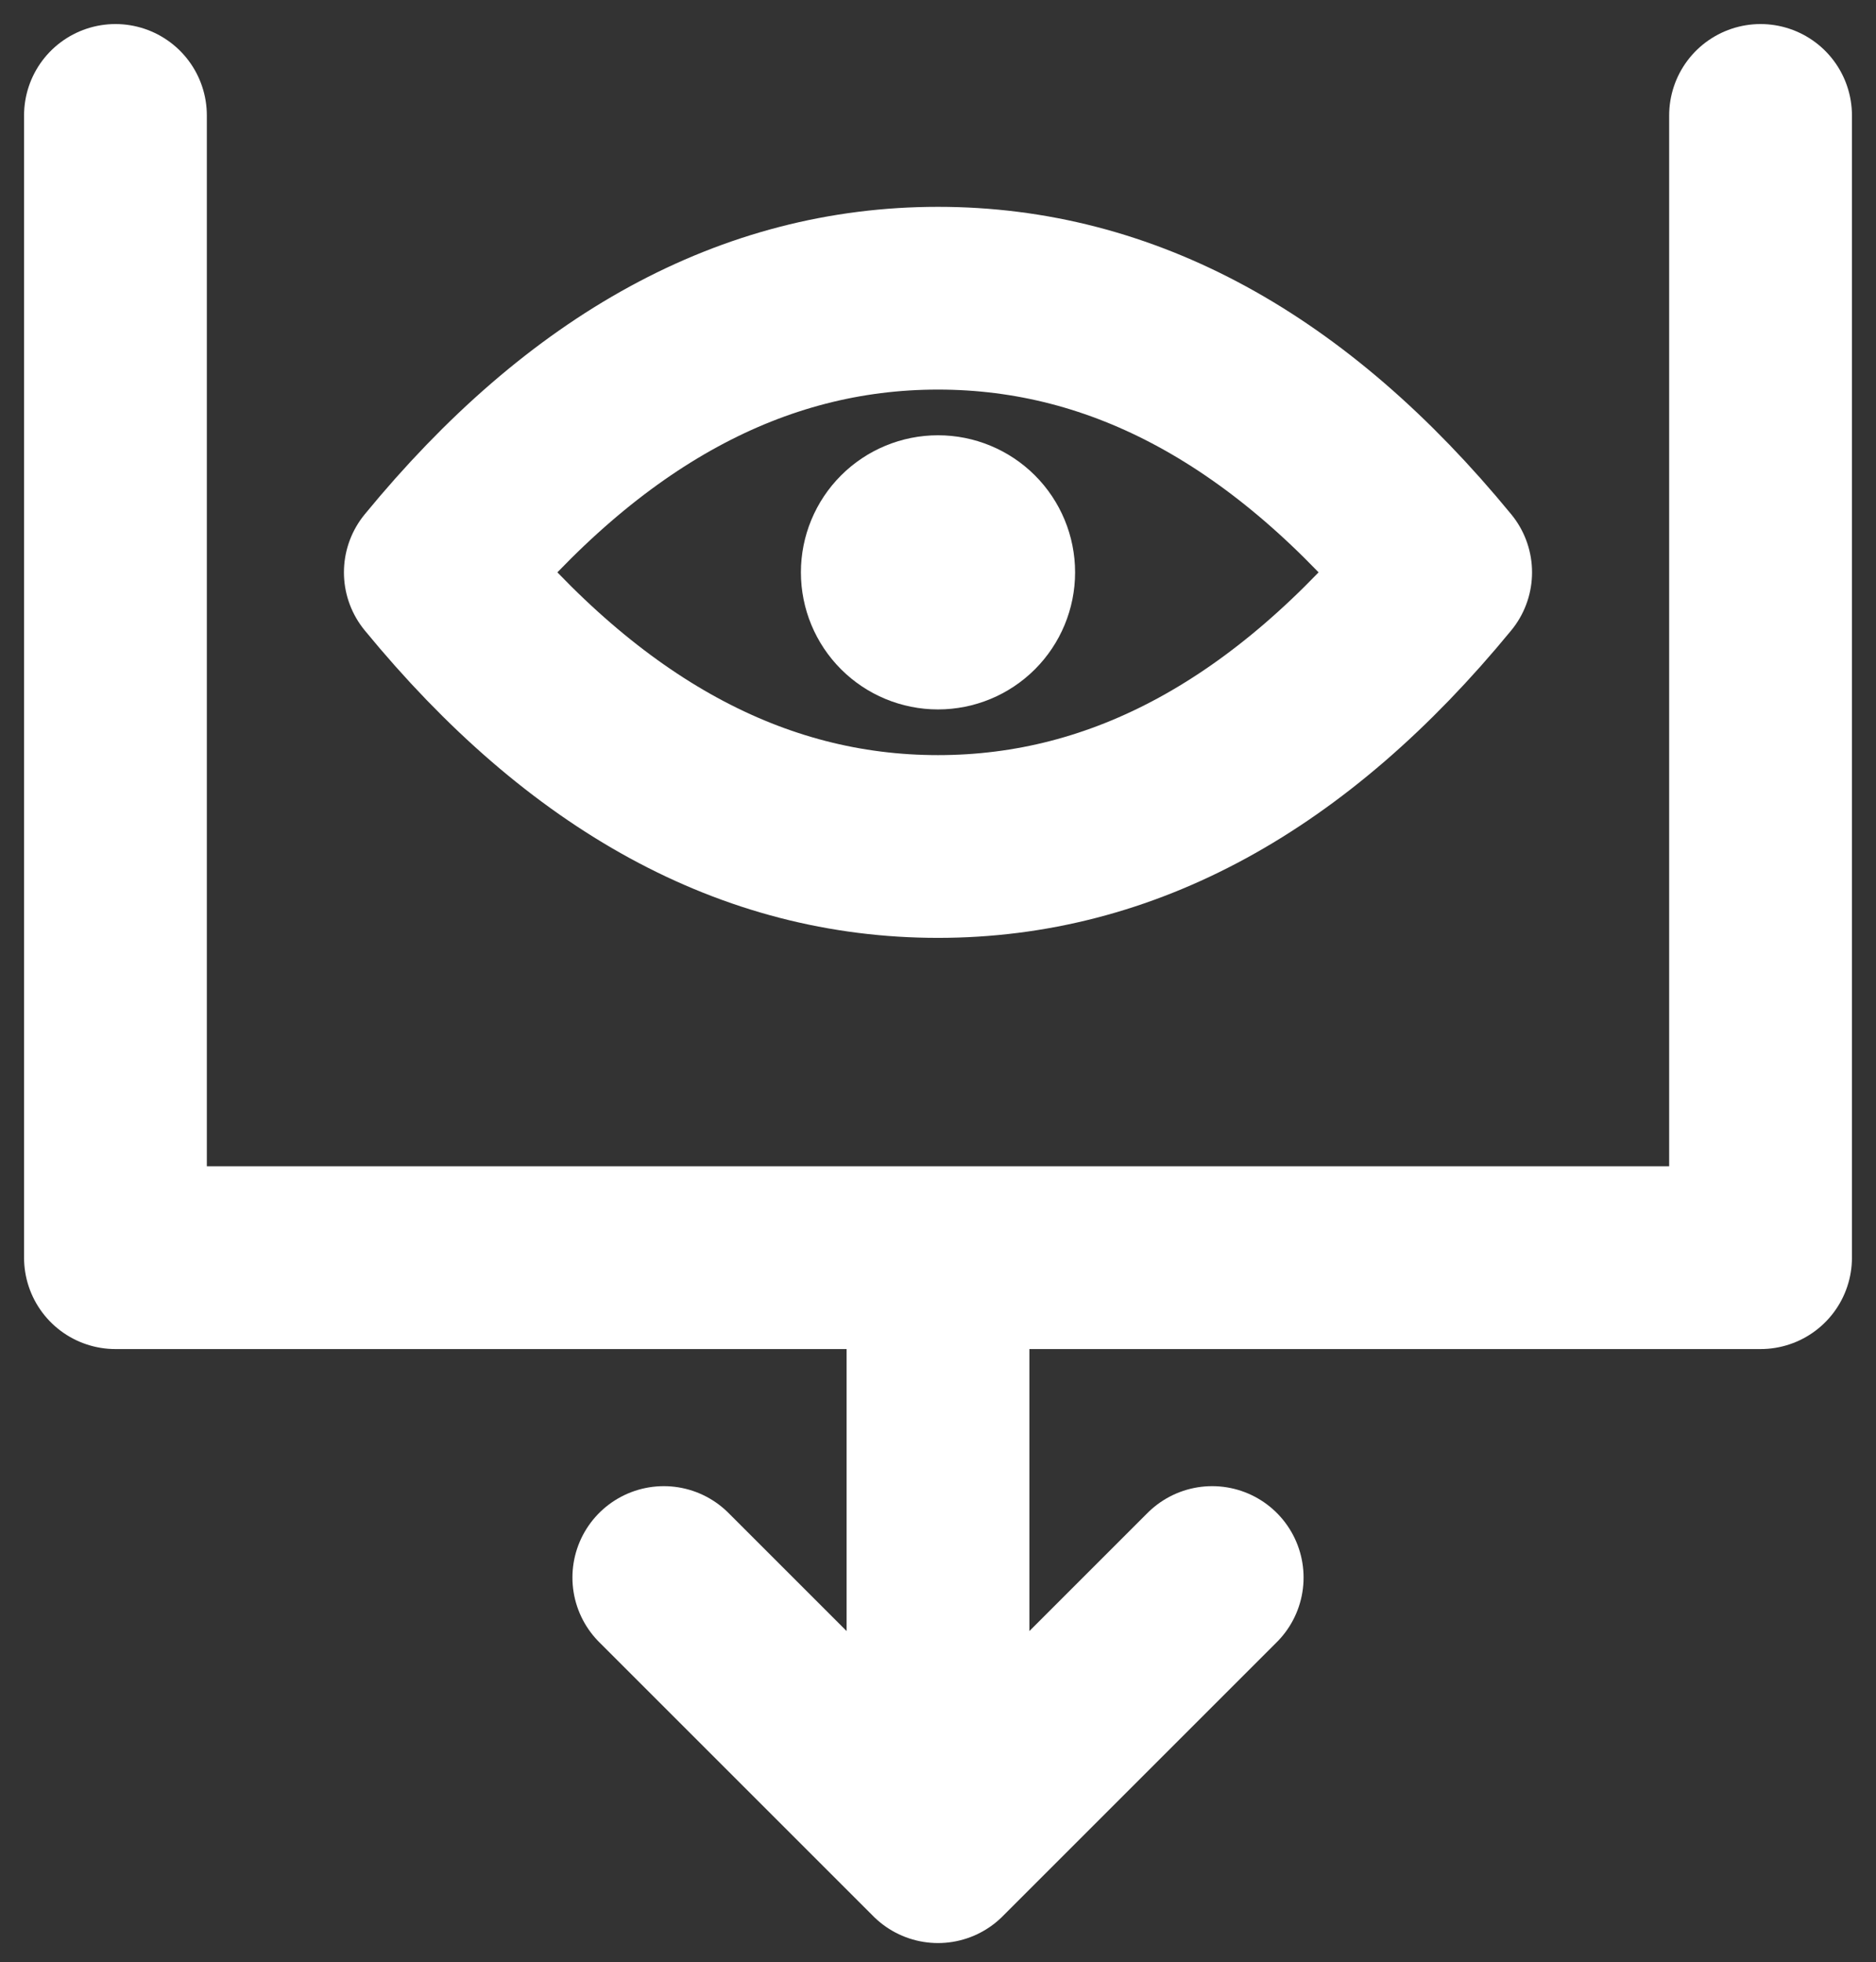 <svg width="65" height="68" viewBox="0 0 65 68" fill="none" xmlns="http://www.w3.org/2000/svg">
<rect x="0" y="0" width="65" height="68" fill="#333333" stroke="none"/>
<path d="M4 4V43.583H61V4M42 54.667L32.5 64.167L23 54.667M32.5 43.583V64.167" stroke="white" stroke-width="6.333" stroke-linecap="round" stroke-linejoin="round"/>
<path d="M32.5 29.334C38.912 29.334 44.718 26.167 49.916 19.834C44.718 13.501 38.912 10.334 32.5 10.334C26.087 10.334 20.281 13.501 15.083 19.834C20.281 26.167 26.087 29.334 32.5 29.334Z" stroke="white" stroke-width="6.333" stroke-linejoin="round"/>
<path d="M32.5 24.584C33.76 24.584 34.968 24.084 35.859 23.193C36.75 22.302 37.25 21.094 37.25 19.834C37.25 18.574 36.75 17.366 35.859 16.475C34.968 15.584 33.76 15.084 32.5 15.084C31.24 15.084 30.032 15.584 29.141 16.475C28.25 17.366 27.75 18.574 27.75 19.834C27.75 21.094 28.25 22.302 29.141 23.193C30.032 24.084 31.24 24.584 32.5 24.584Z" fill="white"/>
</svg>
